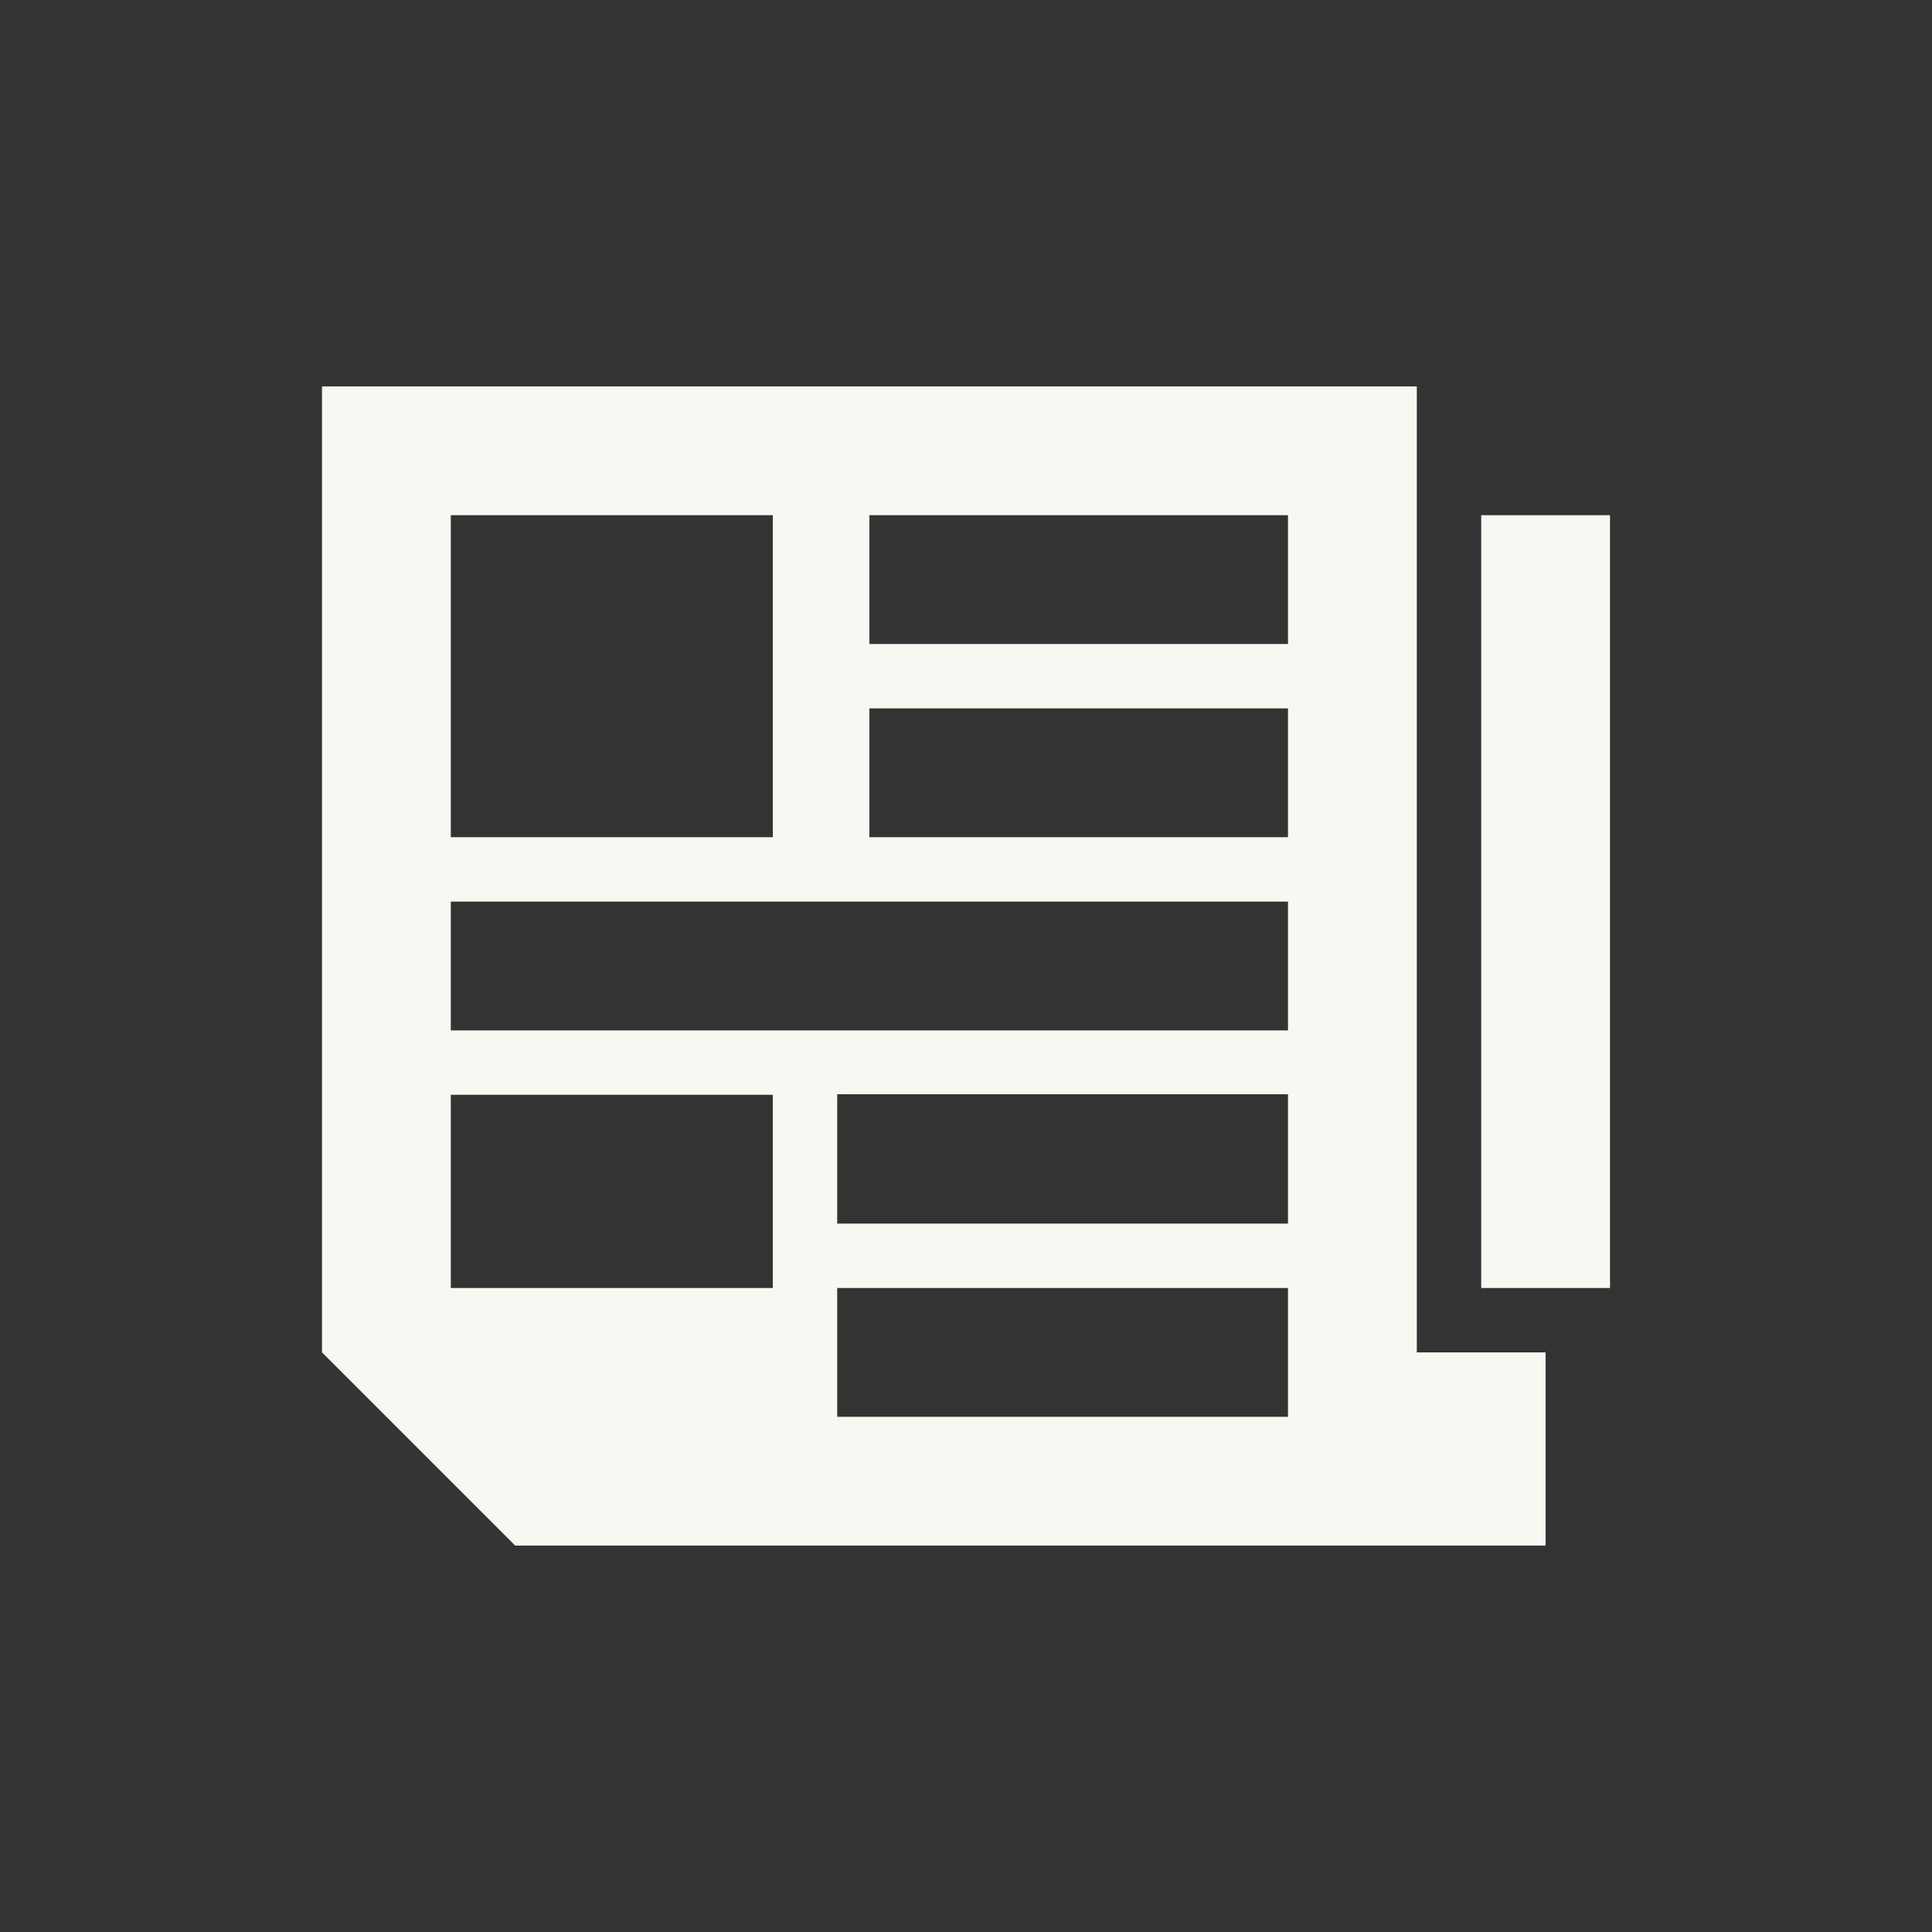<?xml version="1.0" encoding="UTF-8" standalone="no"?>
<!-- Created with Inkscape (http://www.inkscape.org/) -->

<svg
   version="1.1"
   id="svg2"
   width="60"
   height="60"
   viewBox="0 0 60 60"
   sodipodi:docname="news.svg"
   xml:space="preserve"
   inkscape:export-filename="language.png"
   inkscape:export-xdpi="96"
   inkscape:export-ydpi="96"
   inkscape:version="1.3 (0e150ed6c4, 2023-07-21)"
   xmlns:inkscape="http://www.inkscape.org/namespaces/inkscape"
   xmlns:sodipodi="http://sodipodi.sourceforge.net/DTD/sodipodi-0.dtd"
   xmlns="http://www.w3.org/2000/svg"
   xmlns:svg="http://www.w3.org/2000/svg"><rect x="0" y="0" width="60" height="60" fill="#333333" stroke="none"/><defs
     id="defs6" /><sodipodi:namedview
     id="namedview4"
     pagecolor="#505050"
     bordercolor="#eeeeee"
     borderopacity="1"
     inkscape:showpageshadow="0"
     inkscape:pageopacity="0"
     inkscape:pagecheckerboard="0"
     inkscape:deskcolor="#505050"
     showgrid="true"
     inkscape:zoom="5.6568543"
     inkscape:cx="11.22532"
     inkscape:cy="1.5026019"
     inkscape:window-width="3470"
     inkscape:window-height="1440"
     inkscape:window-x="0"
     inkscape:window-y="0"
     inkscape:window-maximized="0"
     inkscape:current-layer="svg2"><inkscape:grid
       type="xygrid"
       id="grid570"
       snapvisiblegridlinesonly="true"
       originx="0"
       originy="0"
       spacingy="1"
       spacingx="1"
       units="px"
       visible="true"
       empspacing="4" /></sodipodi:namedview><path
     style="fill:#f8f8f2;fill-rule:evenodd;stroke-width:0.068;stroke-linecap:square;stroke-linejoin:round;stroke-miterlimit:0"
     d="M 10,42 V 12 h 34 v 30 h 4 v 6 H 16 Z M 40,40 H 26 v 4 H 40 Z M 24,34 H 14 v 6 H 24 Z M 40,33.983 H 26 V 38 H 40 Z M 40,28 H 14 v 4 H 40 Z M 24,16 H 14 v 10 h 10 z m 16,6 H 27 v 4 h 13 z m 0,-6 H 27 v 4 h 13 z"
     id="path1"
     sodipodi:nodetypes="ccccccccccccccccccccccccccccccccccccccccccc" /><path
     style="fill:#f8f8f2;fill-rule:evenodd;stroke-width:0.068;stroke-linecap:square;stroke-linejoin:round;stroke-miterlimit:0"
     d="m 46,16 h 4 v 24 h -4 z"
     id="path2"
     sodipodi:nodetypes="ccccc" /></svg>
